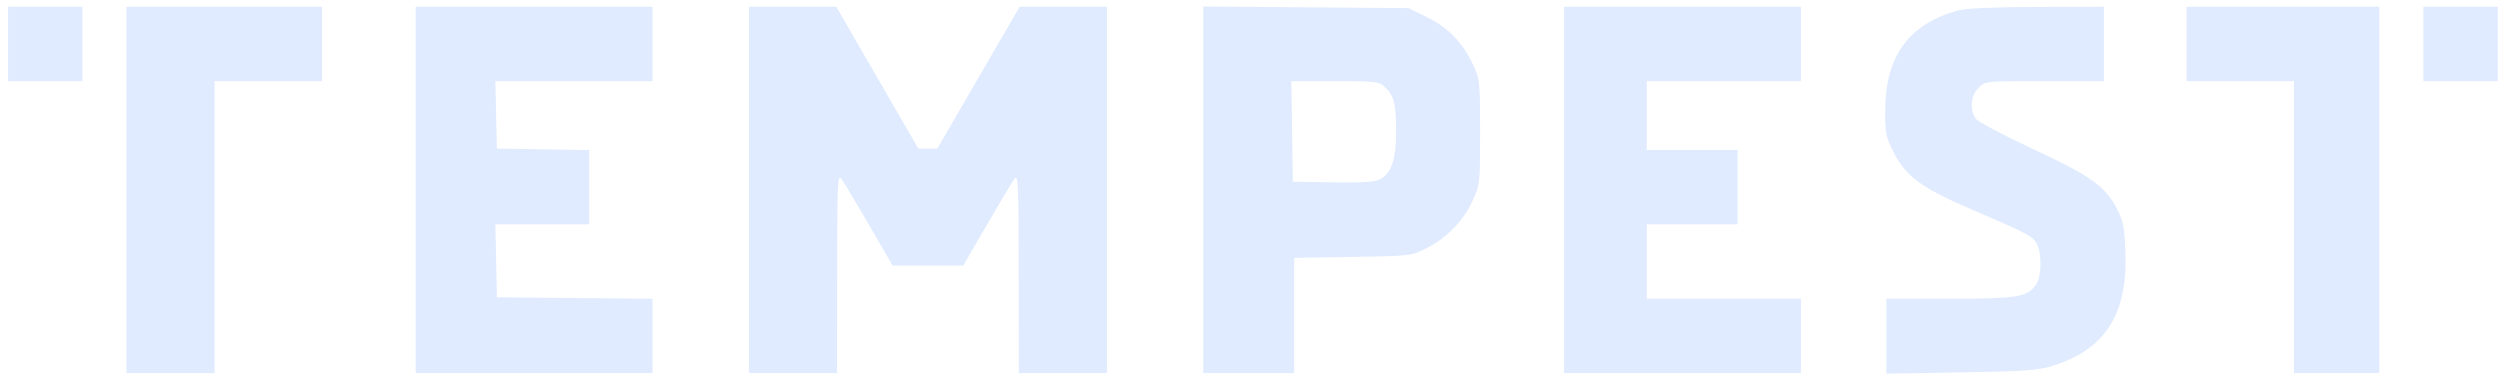 <svg width="190" height="29" viewBox="0 0 190 29" fill="none" xmlns="http://www.w3.org/2000/svg">
<path fill-rule="evenodd" clip-rule="evenodd" d="M0.612 6.164H6.264V0.513H0.612V6.164ZM9.613 28.351H16.311V6.164H24.474V0.513H9.613V28.351ZM31.59 28.351H49.591V22.706L37.765 22.595L37.648 17.048H44.777V11.407L37.765 11.292L37.647 6.164H49.591V0.513H31.59V28.351ZM56.917 28.351H63.615L63.622 20.763C63.627 13.938 63.66 13.218 63.946 13.595C64.12 13.825 65.068 15.402 66.052 17.101L67.84 20.188H73.204L74.993 17.101C75.977 15.402 76.924 13.825 77.099 13.595C77.384 13.218 77.417 13.938 77.423 20.763L77.43 28.351H84.127V0.513H77.491L71.238 11.292H69.794L63.558 0.513H56.917V28.351ZM91.453 28.351H98.361V19.596L102.808 19.526C107.21 19.456 107.268 19.449 108.408 18.866C109.98 18.061 111.192 16.821 111.897 15.293C112.481 14.03 112.489 13.96 112.489 10.036C112.489 6.177 112.473 6.025 111.938 4.883C111.162 3.229 110.055 2.094 108.442 1.3L107.057 0.617L91.453 0.494V28.351ZM118.873 28.351H136.874V22.7H125.152V17.048H132.06V11.397H125.152V6.164H136.874V0.513H118.873V28.351ZM148.805 0.797C145.119 1.801 143.315 4.235 143.277 8.257C143.26 10.033 143.321 10.373 143.844 11.439C144.794 13.373 145.99 14.27 149.791 15.896C154.18 17.774 154.54 17.968 154.833 18.611C155.195 19.406 155.146 21.053 154.743 21.628C154.074 22.583 153.359 22.7 148.183 22.7H143.362V28.399L149.066 28.3C154.143 28.213 154.921 28.153 156.139 27.758C160.036 26.495 161.71 23.827 161.532 19.168C161.459 17.271 161.365 16.785 160.891 15.871C160 14.149 158.897 13.365 154.472 11.309C152.262 10.282 150.318 9.249 150.152 9.012C149.678 8.335 149.775 7.267 150.365 6.678C150.879 6.164 150.879 6.164 155.388 6.164H159.898V0.513L154.822 0.527C151.512 0.536 149.419 0.63 148.805 0.797ZM166.177 6.164H174.341V28.351H180.829V0.513H166.177V6.164ZM184.178 6.164H189.83V0.513H184.178V6.164ZM105.241 6.603C105.947 7.26 106.105 7.883 106.105 9.998C106.104 12.15 105.746 13.191 104.849 13.644C104.483 13.829 103.413 13.893 101.291 13.856L98.256 13.804L98.142 6.164H101.456C104.532 6.164 104.804 6.196 105.241 6.603Z" fill="#E0EBFF"/>
</svg>
